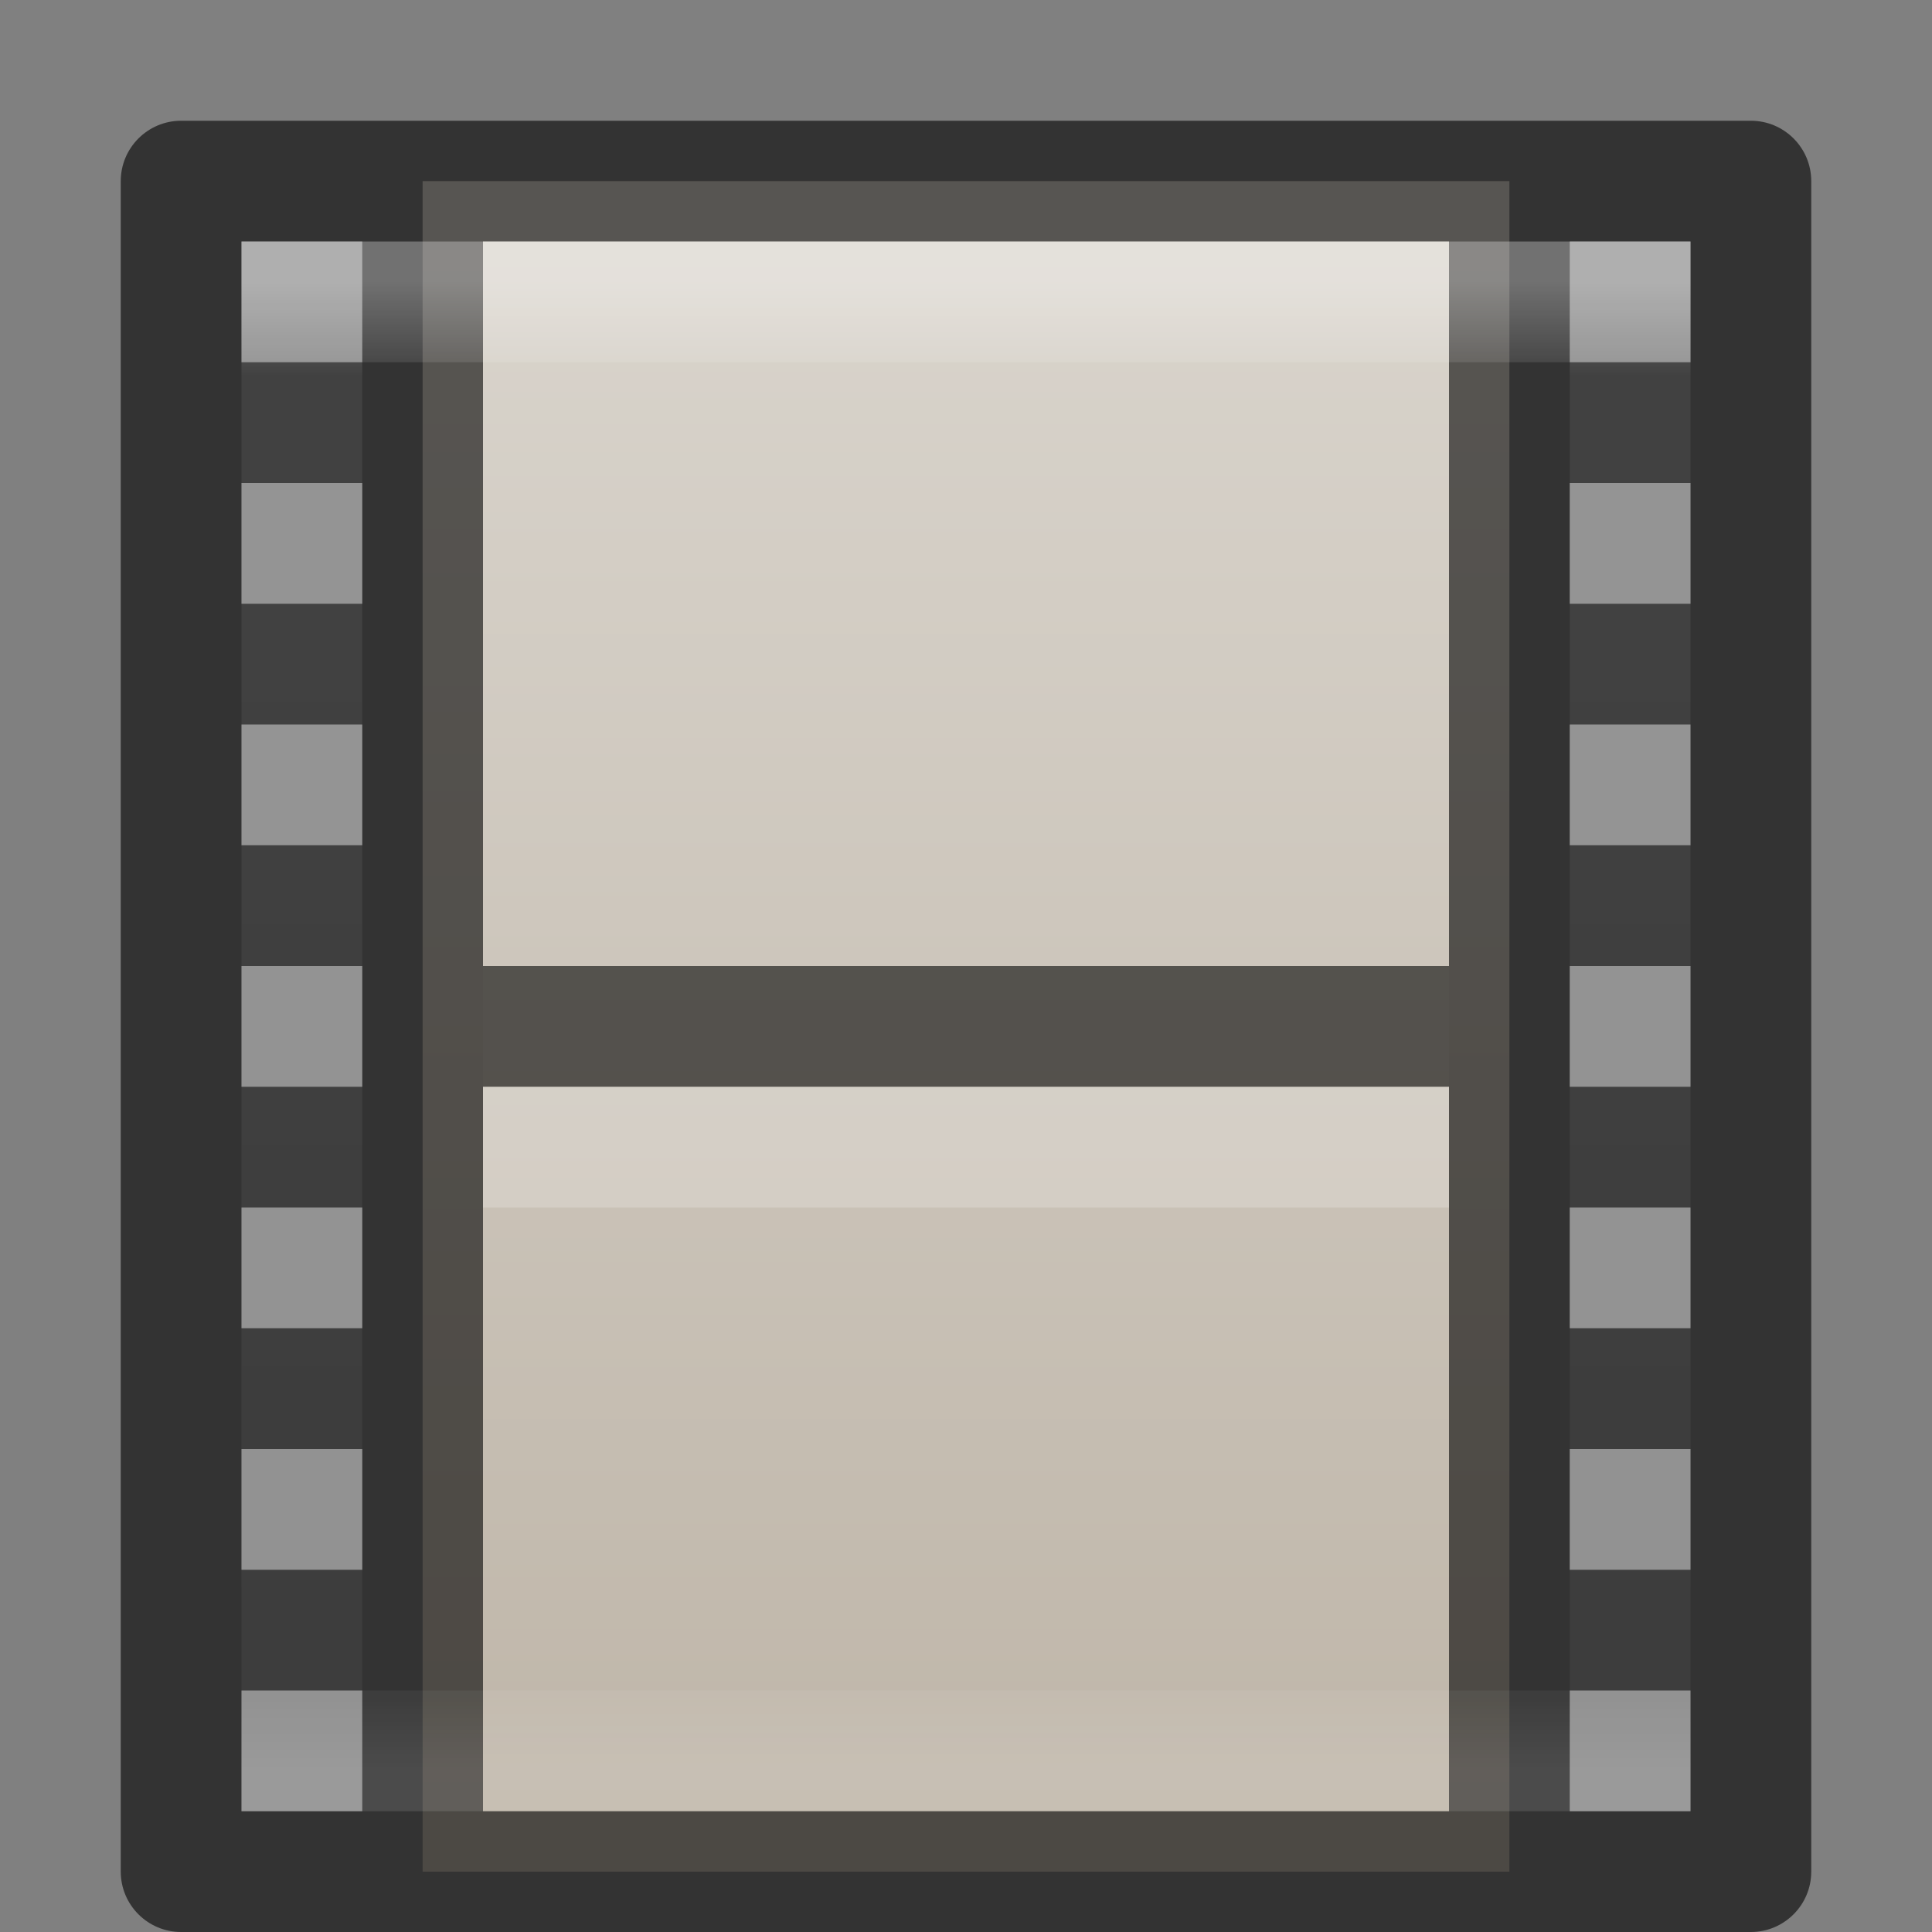 <?xml version="1.0" encoding="UTF-8" standalone="no"?>
<svg
   xmlns:dc="http://purl.org/dc/elements/1.1/"
   xmlns:cc="http://creativecommons.org/ns#"
   xmlns:rdf="http://www.w3.org/1999/02/22-rdf-syntax-ns#"
   xmlns:svg="http://www.w3.org/2000/svg"
   xmlns="http://www.w3.org/2000/svg"
   xmlns:xlink="http://www.w3.org/1999/xlink"
   id="svg9767"
   height="16"
   width="16"
   version="1.1">
  <rect width="100%" height="100%" fill="#808080" stroke="none"/>
  <defs
     id="defs9769">
    <linearGradient
       gradientTransform="matrix(0.297,0,0,0.324,0.865,0.716)"
       gradientUnits="userSpaceOnUse"
       xlink:href="#linearGradient3924-4-8"
       id="linearGradient7191"
       y2="43"
       x2="24"
       y1="5"
       x1="24" />
    <linearGradient
       id="linearGradient3924-4-8">
      <stop
         offset="0"
         style="stop-color:#ffffff;stop-opacity:1"
         id="stop3926-0-4" />
      <stop
         offset="0.063"
         style="stop-color:#ffffff;stop-opacity:0.235"
         id="stop3928-6-8" />
      <stop
         offset="0.951"
         style="stop-color:#ffffff;stop-opacity:0.157"
         id="stop3930-2-1" />
      <stop
         offset="1"
         style="stop-color:#ffffff;stop-opacity:0.392"
         id="stop3932-9-0" />
    </linearGradient>
    <linearGradient
       id="linearGradient4632-0-6-4-6-7">
      <stop
         offset="0"
         style="stop-color:#d9d4cc;stop-opacity:1"
         id="stop4634-4-4-7-1-8" />
      <stop
         offset="1"
         style="stop-color:#bfb6a9;stop-opacity:1"
         id="stop4636-3-1-5-7-5" />
    </linearGradient>
    <linearGradient
       gradientUnits="userSpaceOnUse"
       y2="15"
       x2="8"
       y1="2"
       x1="8"
       id="linearGradient4190"
       xlink:href="#linearGradient4632-0-6-4-6-7" />
  </defs>
  <path
     id="rect3457"
     d="m 12.5,1.5 -9,0 0,14 9,0 z"
     style="display:inline;opacity:1;fill:url(#linearGradient4190);fill-opacity:1;stroke:none;stroke-width:1;stroke-linecap:butt;stroke-linejoin:miter;stroke-miterlimit:4;stroke-dasharray:none;stroke-dashoffset:0;stroke-opacity:0.601" />
  <path
     id="rect5505-21"
     d="M 1.5 1 C 1.224 1 1 1.224 1 1.5 L 1 15.5 C 1 15.776 1.224 16 1.5 16 L 3 16 L 13 16 L 14.5 16 C 14.776 16 15 15.776 15 15.5 L 15 1.5 C 15 1.224 14.776 1 14.5 1 L 13 1 L 3 1 L 1.5 1 z M 2 2 L 3 2 L 3 3 L 2 3 L 2 2 z M 4 2 L 12 2 L 12 15 L 4 15 L 4 2 z M 13 2 L 14 2 L 14 3 L 13 3 L 13 2 z M 2 4 L 3 4 L 3 5 L 2 5 L 2 4 z M 13 4 L 14 4 L 14 5 L 13 5 L 13 4 z M 2 6 L 3 6 L 3 7 L 2 7 L 2 6 z M 13 6 L 14 6 L 14 7 L 13 7 L 13 6 z M 2 8 L 3 8 L 3 9 L 2 9 L 2 8 z M 13 8 L 14 8 L 14 9 L 13 9 L 13 8 z M 2 10 L 3 10 L 3 11 L 2 11 L 2 10 z M 13 10 L 14 10 L 14 11 L 13 11 L 13 10 z M 2 12 L 3 12 L 3 13 L 2 13 L 2 12 z M 13 12 L 14 12 L 14 13 L 13 13 L 13 12 z M 2 14 L 3 14 L 3 15 L 2 15 L 2 14 z M 13 14 L 14 14 L 14 15 L 13 15 L 13 14 z "
     style="color:#000000;font-style:normal;font-variant:normal;font-weight:normal;font-stretch:normal;font-size:medium;line-height:normal;font-family:sans-serif;text-indent:0;text-align:start;text-decoration:none;text-decoration-line:none;text-decoration-style:solid;text-decoration-color:#000000;letter-spacing:normal;word-spacing:normal;text-transform:none;direction:ltr;block-progression:tb;writing-mode:lr-tb;baseline-shift:baseline;text-anchor:start;white-space:normal;clip-rule:nonzero;display:inline;overflow:visible;visibility:visible;opacity:0.6;isolation:auto;mix-blend-mode:normal;color-interpolation:sRGB;color-interpolation-filters:linearRGB;solid-color:#000000;solid-opacity:1;fill:#000000;fill-opacity:1;fill-rule:nonzero;stroke:none;stroke-width:1;stroke-linecap:round;stroke-linejoin:round;stroke-miterlimit:4;stroke-dasharray:none;stroke-dashoffset:0;stroke-opacity:1;marker:none;color-rendering:auto;image-rendering:auto;shape-rendering:auto;text-rendering:auto;enable-background:accumulate" />
  <path
     d="m 4.5,8.5 c 2.333,0 4.667,0 7,0"
     id="path4320"
     style="display:block;overflow:visible;visibility:visible;fill:none;stroke:#000000;stroke-width:1;stroke-linecap:square;stroke-linejoin:round;stroke-miterlimit:4;stroke-dasharray:none;stroke-dashoffset:0;stroke-opacity:0.588;marker:none" />
  <path
     d="m 4.5,9.5 c 2.333,0 4.667,0 7,0"
     id="path4820"
     style="display:block;overflow:visible;visibility:visible;opacity:0.2;fill:none;stroke:#ffffff;stroke-width:1;stroke-linecap:square;stroke-linejoin:round;stroke-miterlimit:4;stroke-dasharray:none;stroke-dashoffset:0;stroke-opacity:1;marker:none" />
  <rect
     width="11"
     height="12"
     x="2.5"
     y="2.5"
     id="rect6741-0-3"
     style="opacity:0.3;fill:none;stroke:url(#linearGradient7191);stroke-width:1;stroke-linecap:round;stroke-linejoin:miter;stroke-miterlimit:4;stroke-dasharray:none;stroke-dashoffset:0;stroke-opacity:1" />
  <path
     style="color:#000000;font-style:normal;font-variant:normal;font-weight:normal;font-stretch:normal;font-size:medium;line-height:normal;font-family:sans-serif;text-indent:0;text-align:start;text-decoration:none;text-decoration-line:none;text-decoration-style:solid;text-decoration-color:#000000;letter-spacing:normal;word-spacing:normal;text-transform:none;direction:ltr;block-progression:tb;writing-mode:lr-tb;baseline-shift:baseline;text-anchor:start;white-space:normal;clip-rule:nonzero;display:inline;overflow:visible;visibility:visible;opacity:0.1;isolation:auto;mix-blend-mode:normal;color-interpolation:sRGB;color-interpolation-filters:linearRGB;solid-color:#000000;solid-opacity:1;fill:#ffffff;fill-opacity:1;fill-rule:nonzero;stroke:none;stroke-width:1;stroke-linecap:round;stroke-linejoin:round;stroke-miterlimit:4;stroke-dasharray:none;stroke-dashoffset:0;stroke-opacity:1;marker:none;color-rendering:auto;image-rendering:auto;shape-rendering:auto;text-rendering:auto;enable-background:accumulate"
     d="M 2,2 3,2 3,3 2,3 Z m 11,0 1,0 0,1 -1,0 z M 2,4 3,4 3,5 2,5 Z m 11,0 1,0 0,1 -1,0 z M 2,6 3,6 3,7 2,7 Z m 11,0 1,0 0,1 -1,0 z M 2,8 3,8 3,9 2,9 Z m 11,0 1,0 0,1 -1,0 z m -11,2 1,0 0,1 -1,0 z m 11,0 1,0 0,1 -1,0 z m -11,2 1,0 0,1 -1,0 z m 11,0 1,0 0,1 -1,0 z m -11,2 1,0 0,1 -1,0 z m 11,0 1,0 0,1 -1,0 z"
     id="path4249" />
</svg>
